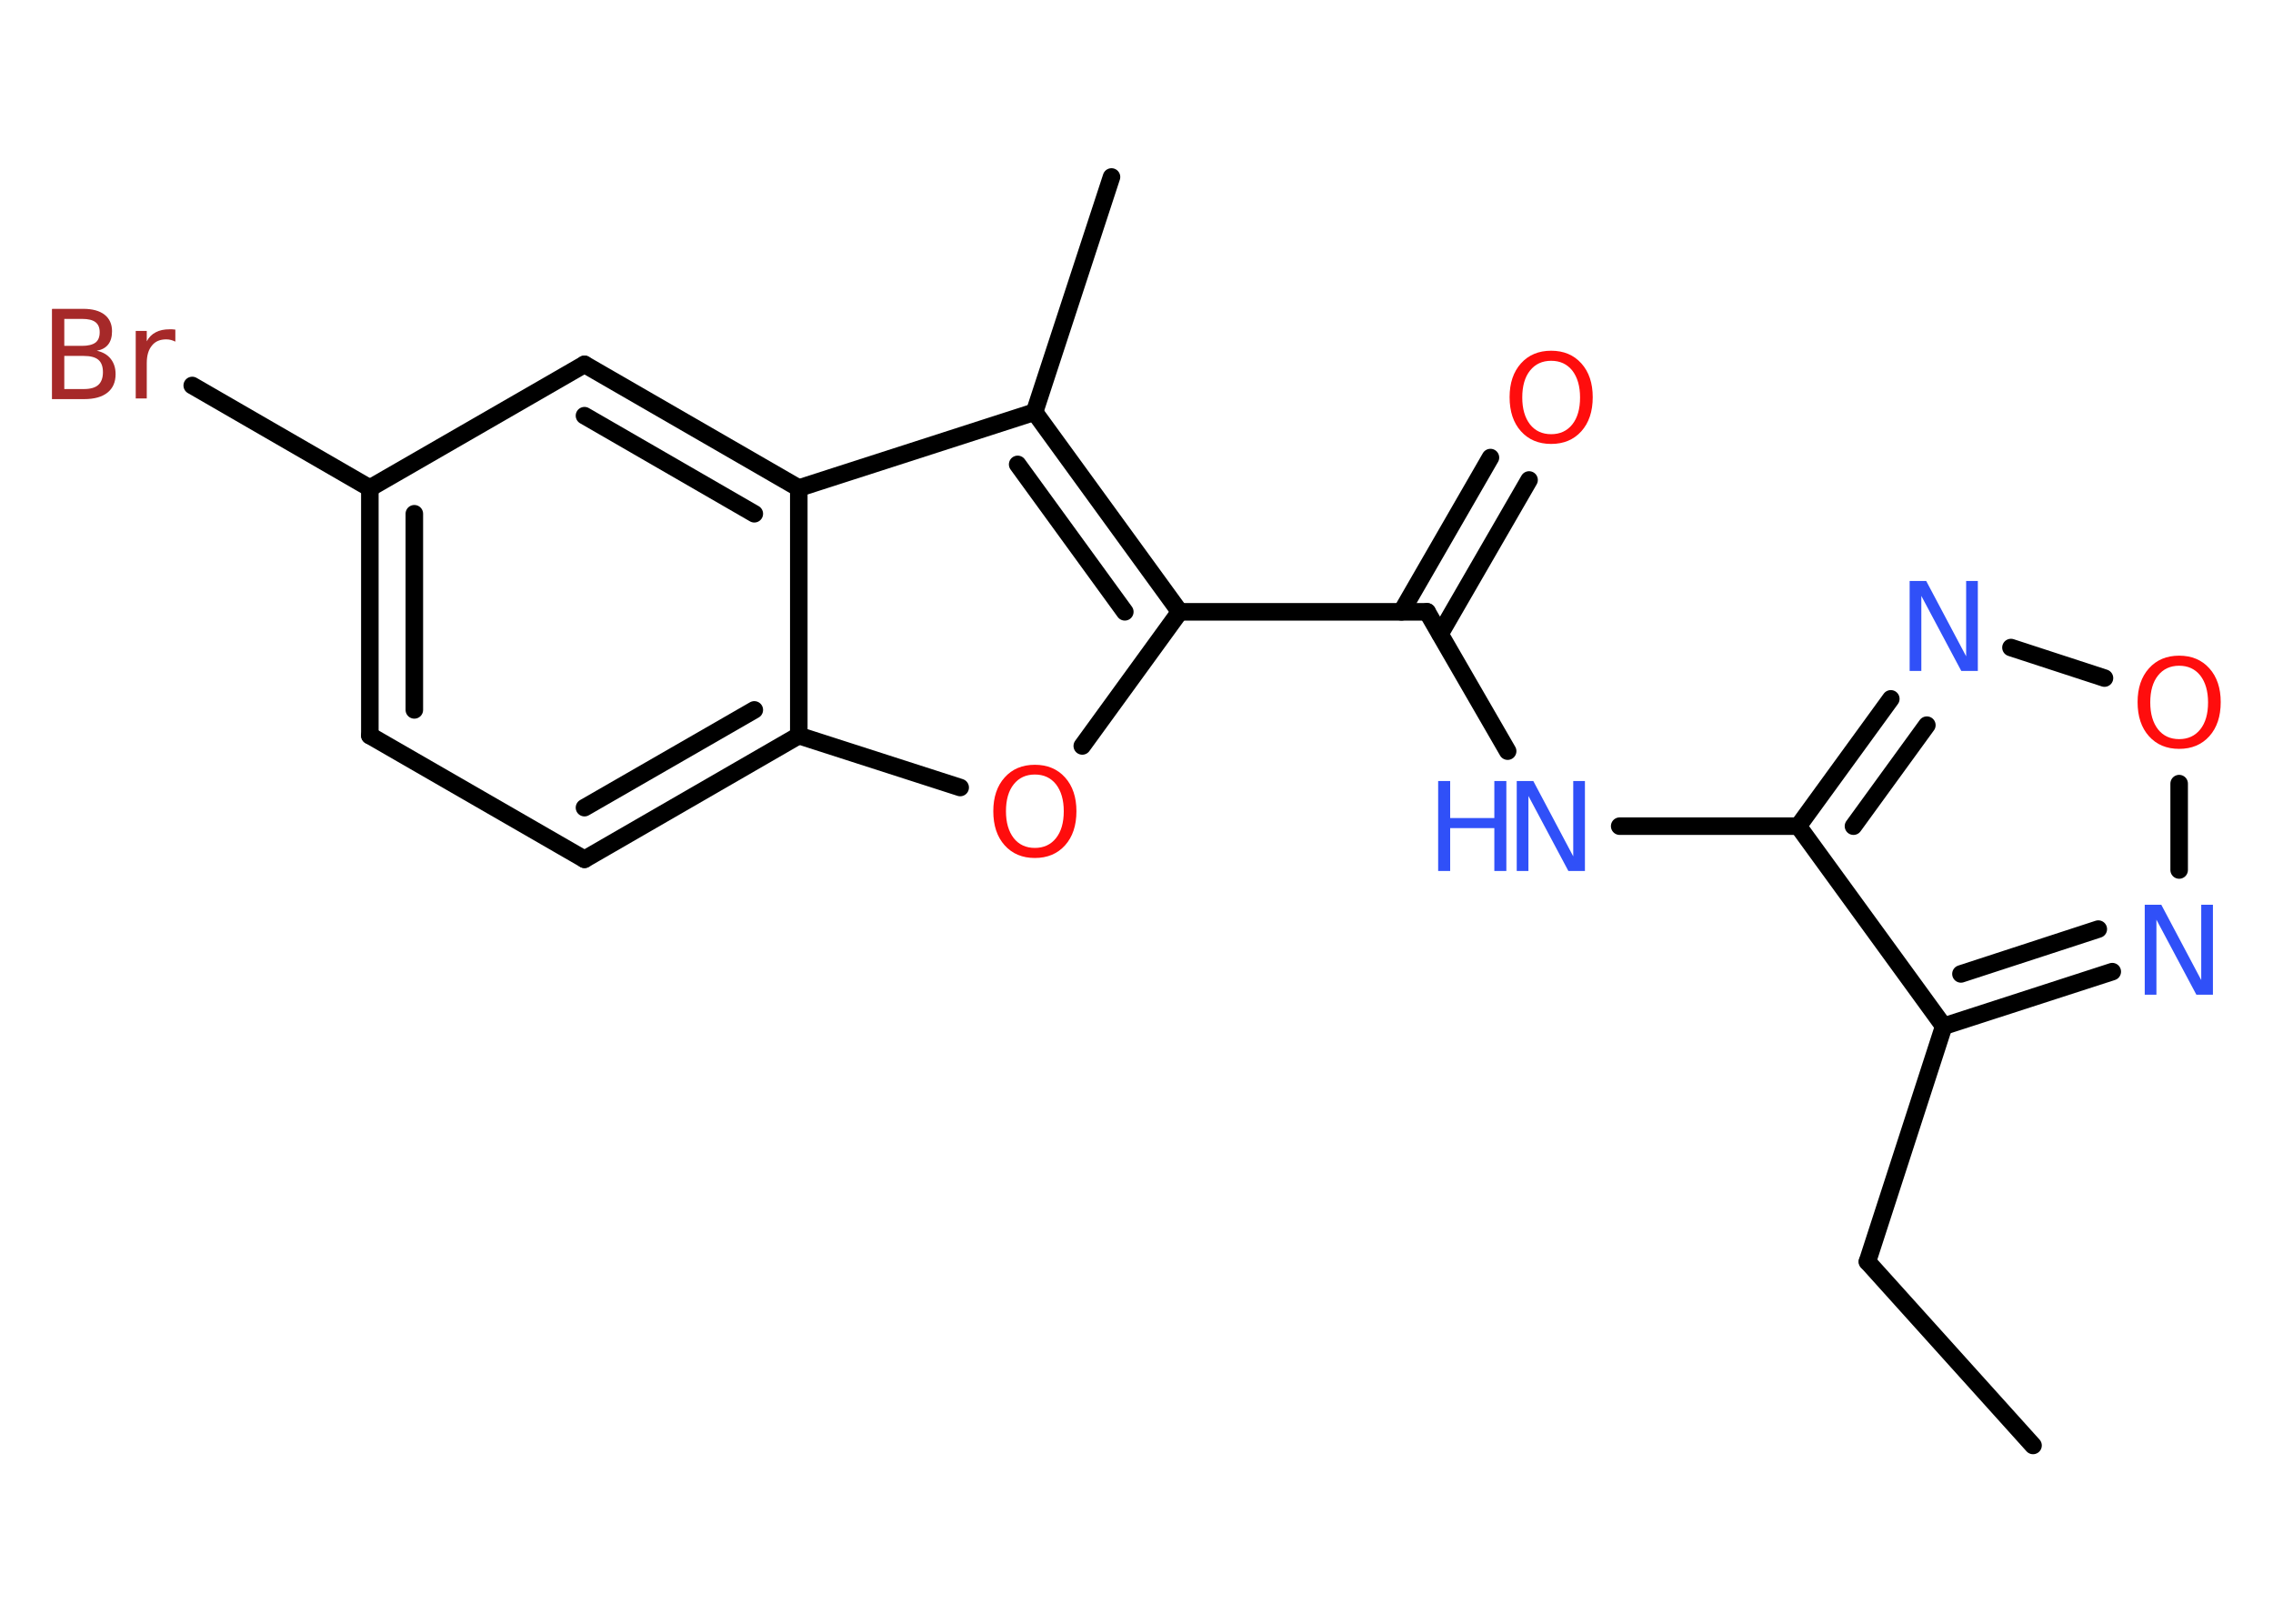 <?xml version='1.0' encoding='UTF-8'?>
<!DOCTYPE svg PUBLIC "-//W3C//DTD SVG 1.1//EN" "http://www.w3.org/Graphics/SVG/1.1/DTD/svg11.dtd">
<svg version='1.2' xmlns='http://www.w3.org/2000/svg' xmlns:xlink='http://www.w3.org/1999/xlink' width='70.0mm' height='50.0mm' viewBox='0 0 70.0 50.0'>
  <desc>Generated by the Chemistry Development Kit (http://github.com/cdk)</desc>
  <g stroke-linecap='round' stroke-linejoin='round' stroke='#000000' stroke-width='.54' fill='#3050F8'>
    <rect x='.0' y='.0' width='70.0' height='50.0' fill='#FFFFFF' stroke='none'/>
    <g id='mol1' class='mol'>
      <line id='mol1bnd1' class='bond' x1='62.61' y1='44.51' x2='57.51' y2='38.85'/>
      <line id='mol1bnd2' class='bond' x1='57.51' y1='38.85' x2='59.86' y2='31.6'/>
      <g id='mol1bnd3' class='bond'>
        <line x1='59.86' y1='31.6' x2='65.05' y2='29.92'/>
        <line x1='60.39' y1='29.99' x2='64.62' y2='28.61'/>
      </g>
      <line id='mol1bnd4' class='bond' x1='67.11' y1='26.79' x2='67.11' y2='24.13'/>
      <line id='mol1bnd5' class='bond' x1='64.81' y1='20.88' x2='61.93' y2='19.94'/>
      <g id='mol1bnd6' class='bond'>
        <line x1='58.23' y1='21.52' x2='55.38' y2='25.44'/>
        <line x1='59.34' y1='22.33' x2='57.08' y2='25.44'/>
      </g>
      <line id='mol1bnd7' class='bond' x1='59.86' y1='31.6' x2='55.38' y2='25.44'/>
      <line id='mol1bnd8' class='bond' x1='55.38' y1='25.44' x2='49.88' y2='25.44'/>
      <line id='mol1bnd9' class='bond' x1='46.43' y1='23.13' x2='43.95' y2='18.84'/>
      <g id='mol1bnd10' class='bond'>
        <line x1='43.16' y1='18.84' x2='45.9' y2='14.09'/>
        <line x1='44.35' y1='19.52' x2='47.09' y2='14.78'/>
      </g>
      <line id='mol1bnd11' class='bond' x1='43.95' y1='18.84' x2='36.33' y2='18.84'/>
      <line id='mol1bnd12' class='bond' x1='36.33' y1='18.84' x2='33.33' y2='22.97'/>
      <line id='mol1bnd13' class='bond' x1='29.57' y1='24.25' x2='24.6' y2='22.65'/>
      <g id='mol1bnd14' class='bond'>
        <line x1='18.0' y1='26.46' x2='24.6' y2='22.65'/>
        <line x1='18.0' y1='24.87' x2='23.23' y2='21.86'/>
      </g>
      <line id='mol1bnd15' class='bond' x1='18.0' y1='26.46' x2='11.39' y2='22.65'/>
      <g id='mol1bnd16' class='bond'>
        <line x1='11.39' y1='15.03' x2='11.39' y2='22.65'/>
        <line x1='12.76' y1='15.82' x2='12.76' y2='21.86'/>
      </g>
      <line id='mol1bnd17' class='bond' x1='11.39' y1='15.03' x2='5.92' y2='11.87'/>
      <line id='mol1bnd18' class='bond' x1='11.39' y1='15.03' x2='18.0' y2='11.22'/>
      <g id='mol1bnd19' class='bond'>
        <line x1='24.6' y1='15.03' x2='18.0' y2='11.22'/>
        <line x1='23.23' y1='15.82' x2='18.0' y2='12.8'/>
      </g>
      <line id='mol1bnd20' class='bond' x1='24.6' y1='22.65' x2='24.6' y2='15.03'/>
      <line id='mol1bnd21' class='bond' x1='24.6' y1='15.03' x2='31.86' y2='12.69'/>
      <g id='mol1bnd22' class='bond'>
        <line x1='36.33' y1='18.84' x2='31.86' y2='12.69'/>
        <line x1='34.64' y1='18.84' x2='31.34' y2='14.3'/>
      </g>
      <line id='mol1bnd23' class='bond' x1='31.86' y1='12.69' x2='34.23' y2='5.45'/>
      <path id='mol1atm4' class='atom' d='M66.06 27.86h.5l1.23 2.32v-2.32h.36v2.77h-.51l-1.23 -2.31v2.31h-.36v-2.77z' stroke='none'/>
      <path id='mol1atm5' class='atom' d='M67.11 20.5q-.41 .0 -.65 .3q-.24 .3 -.24 .83q.0 .52 .24 .83q.24 .3 .65 .3q.41 .0 .65 -.3q.24 -.3 .24 -.83q.0 -.52 -.24 -.83q-.24 -.3 -.65 -.3zM67.11 20.19q.58 .0 .93 .39q.35 .39 .35 1.04q.0 .66 -.35 1.05q-.35 .39 -.93 .39q-.58 .0 -.93 -.39q-.35 -.39 -.35 -1.05q.0 -.65 .35 -1.04q.35 -.39 .93 -.39z' stroke='none' fill='#FF0D0D'/>
      <path id='mol1atm6' class='atom' d='M58.82 17.89h.5l1.23 2.32v-2.32h.36v2.77h-.51l-1.23 -2.31v2.31h-.36v-2.77z' stroke='none'/>
      <g id='mol1atm8' class='atom'>
        <path d='M46.72 24.05h.5l1.23 2.32v-2.32h.36v2.77h-.51l-1.23 -2.31v2.31h-.36v-2.77z' stroke='none'/>
        <path d='M44.29 24.05h.37v1.14h1.36v-1.14h.37v2.77h-.37v-1.32h-1.36v1.32h-.37v-2.77z' stroke='none'/>
      </g>
      <path id='mol1atm10' class='atom' d='M47.77 11.11q-.41 .0 -.65 .3q-.24 .3 -.24 .83q.0 .52 .24 .83q.24 .3 .65 .3q.41 .0 .65 -.3q.24 -.3 .24 -.83q.0 -.52 -.24 -.83q-.24 -.3 -.65 -.3zM47.77 10.8q.58 .0 .93 .39q.35 .39 .35 1.04q.0 .66 -.35 1.05q-.35 .39 -.93 .39q-.58 .0 -.93 -.39q-.35 -.39 -.35 -1.05q.0 -.65 .35 -1.04q.35 -.39 .93 -.39z' stroke='none' fill='#FF0D0D'/>
      <path id='mol1atm12' class='atom' d='M31.87 23.85q-.41 .0 -.65 .3q-.24 .3 -.24 .83q.0 .52 .24 .83q.24 .3 .65 .3q.41 .0 .65 -.3q.24 -.3 .24 -.83q.0 -.52 -.24 -.83q-.24 -.3 -.65 -.3zM31.87 23.55q.58 .0 .93 .39q.35 .39 .35 1.04q.0 .66 -.35 1.05q-.35 .39 -.93 .39q-.58 .0 -.93 -.39q-.35 -.39 -.35 -1.05q.0 -.65 .35 -1.04q.35 -.39 .93 -.39z' stroke='none' fill='#FF0D0D'/>
      <path id='mol1atm17' class='atom' d='M1.98 10.96v1.02h.6q.31 .0 .45 -.13q.14 -.13 .14 -.39q.0 -.26 -.14 -.38q-.14 -.12 -.45 -.12h-.6zM1.98 9.82v.83h.55q.27 .0 .41 -.1q.13 -.1 .13 -.32q.0 -.21 -.13 -.31q-.13 -.1 -.41 -.1h-.55zM1.61 9.51h.95q.43 .0 .66 .18q.23 .18 .23 .51q.0 .26 -.12 .41q-.12 .15 -.35 .19q.28 .06 .43 .25q.15 .19 .15 .47q.0 .37 -.25 .57q-.25 .2 -.72 .2h-.99v-2.77zM5.4 10.52q-.06 -.03 -.13 -.05q-.07 -.02 -.15 -.02q-.29 .0 -.44 .19q-.16 .19 -.16 .54v1.09h-.34v-2.08h.34v.32q.1 -.19 .28 -.28q.17 -.09 .42 -.09q.04 .0 .08 .0q.04 .0 .1 .01v.35z' stroke='none' fill='#A62929'/>
    </g>
  </g>
</svg>
